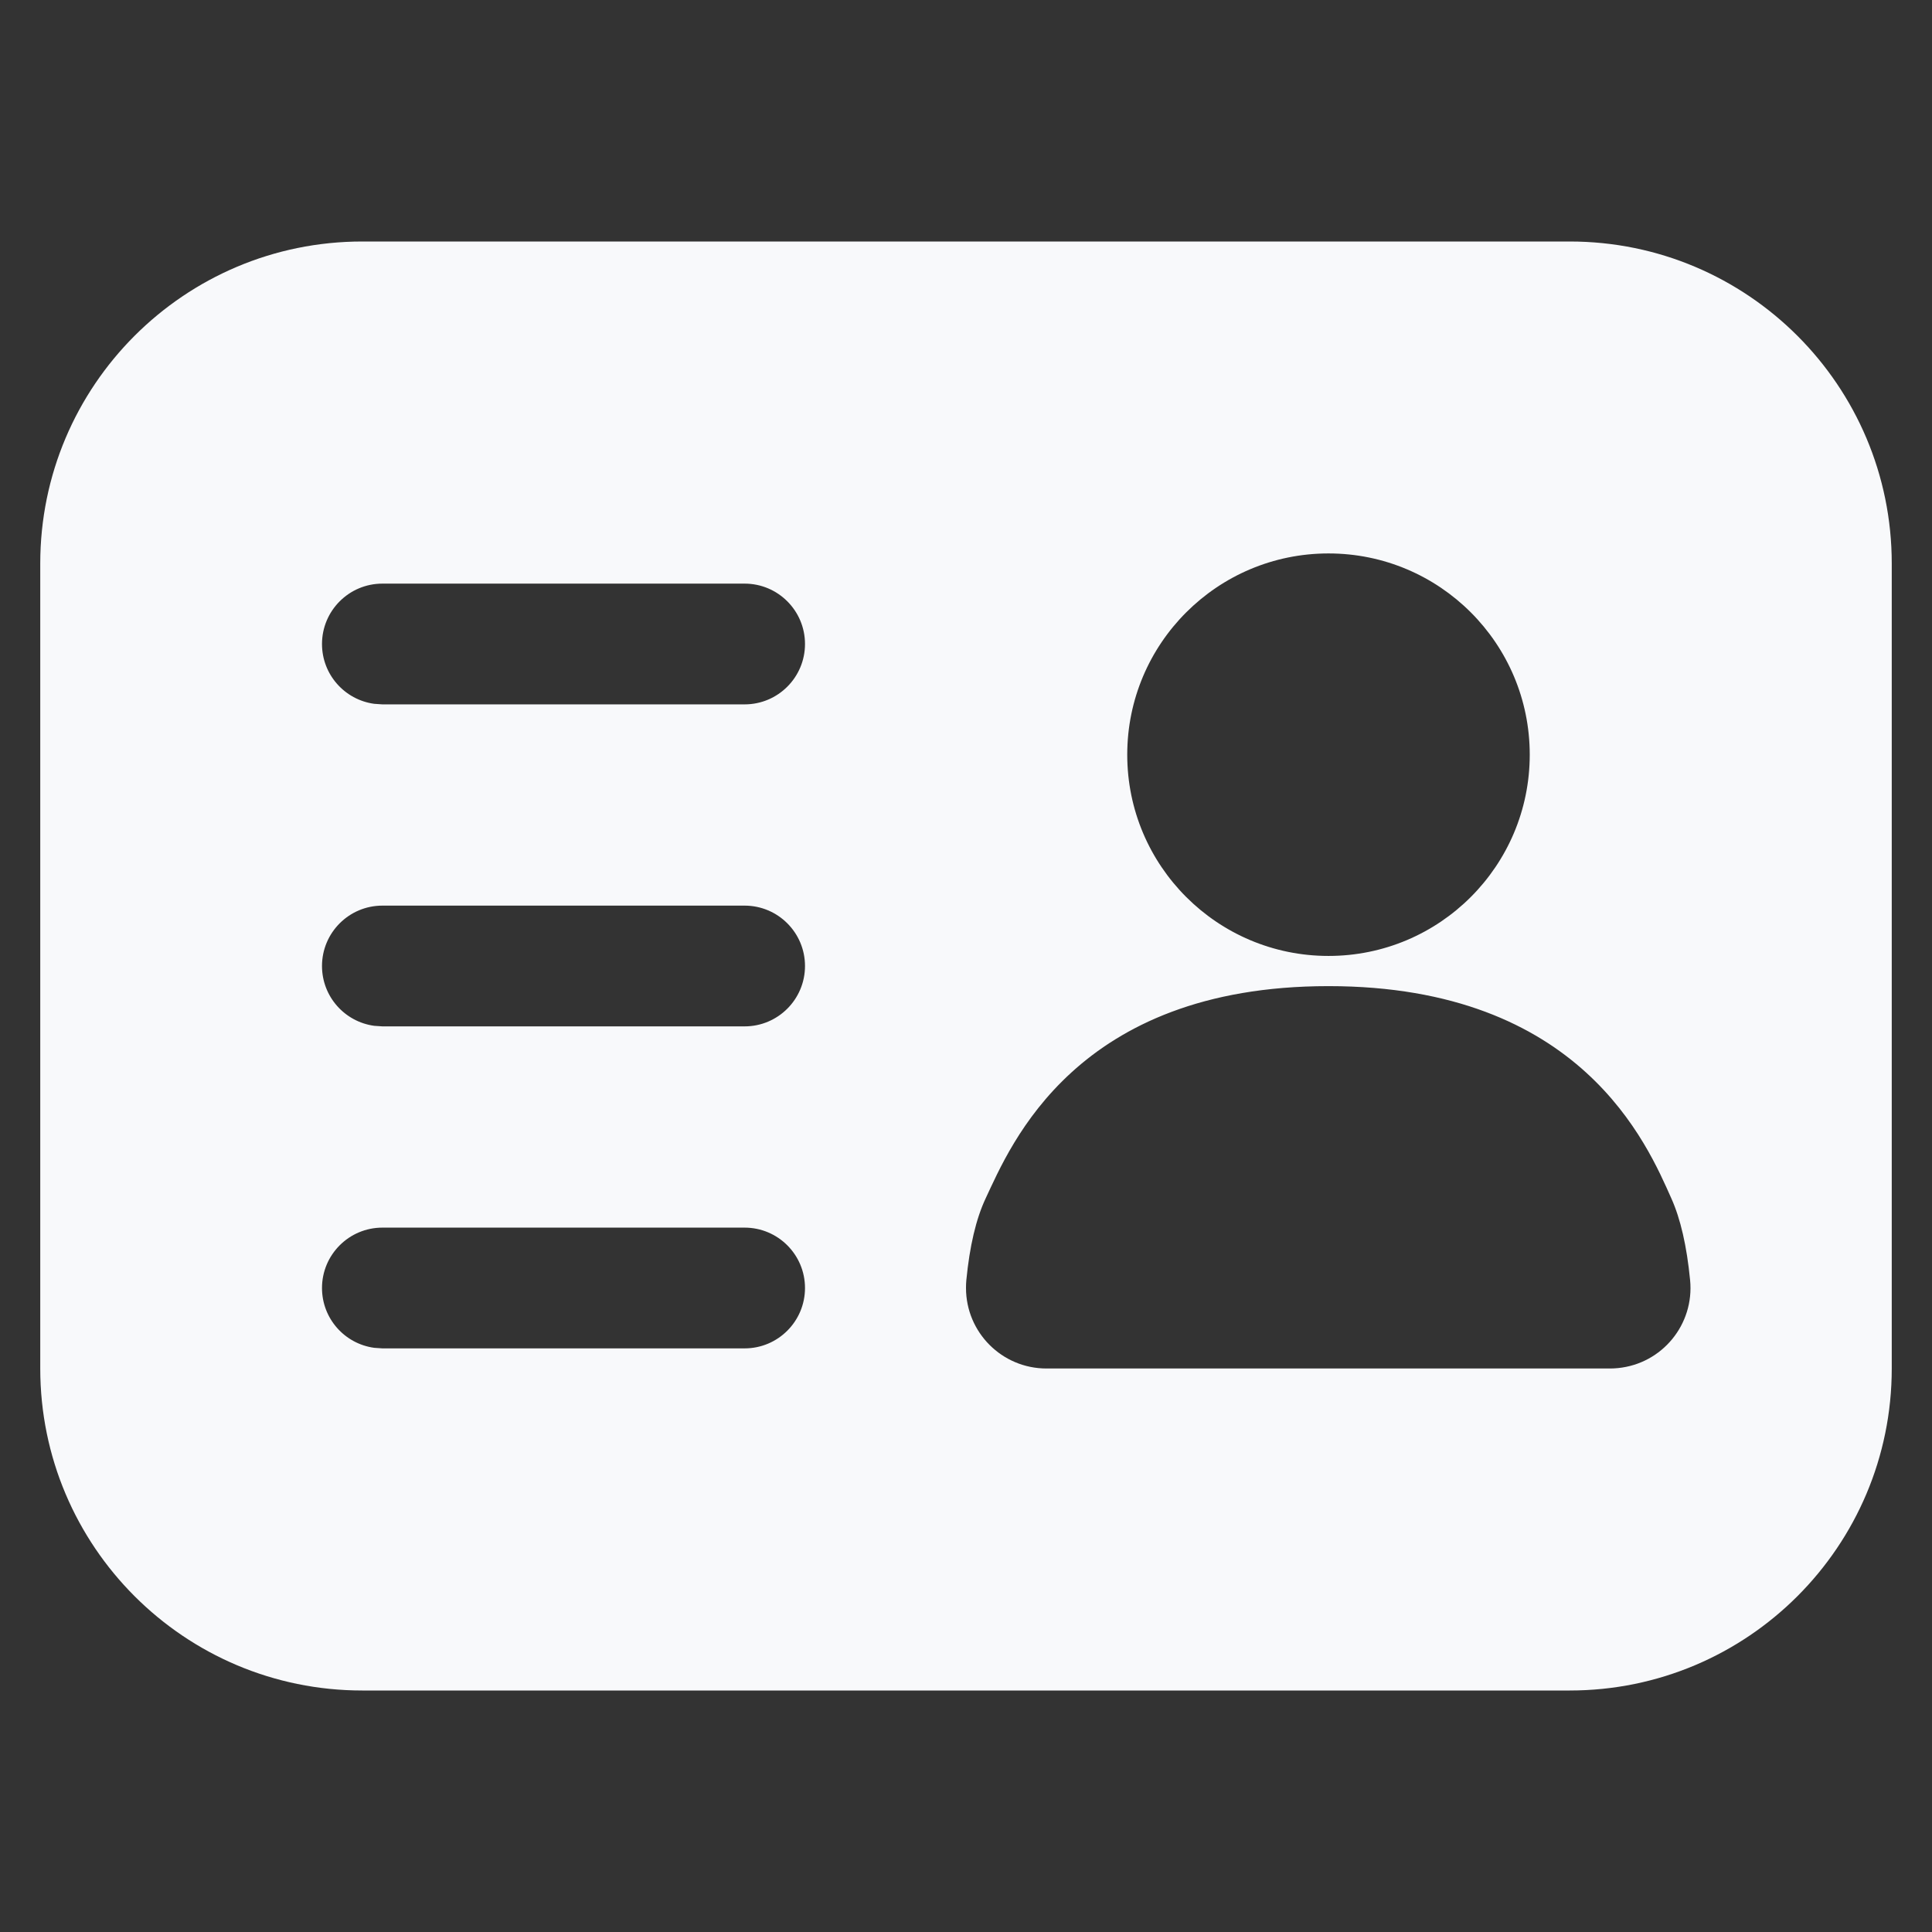 <?xml version="1.0" encoding="UTF-8"?>
<svg xmlns="http://www.w3.org/2000/svg" xmlns:xlink="http://www.w3.org/1999/xlink" width="24" height="24" viewBox="0 0 24 24" version="1.1">
    <rect x="0" y="0" width="24" height="24" fill="#333333" stroke="none"/>
    <title>ic_Business cards filled</title>
    <defs>
        <path d="M19.5,3 C21.709,3 23.5,4.791 23.5,7 L23.5,17 C23.5,19.209 21.709,21 19.5,21 L4.5,21 C2.291,21 0.5,19.209 0.5,17 L0.5,7 C0.5,4.791 2.291,3 4.5,3 L19.5,3 Z M16.503,12.25 C13.36,12.25 12.554,14.227 12.243,14.889 C12.125,15.141 12.045,15.48 12.004,15.904 C12.001,15.936 12,15.968 12,16 C12,16.552 12.447,17 13,17 L13,17 L20,17 C20.033,17 20.066,16.998 20.098,16.995 C20.648,16.941 21.049,16.452 20.995,15.902 C20.954,15.479 20.876,15.141 20.763,14.889 C20.467,14.227 19.646,12.25 16.503,12.25 Z M9.25,15.25 L4.75,15.25 C4.336,15.25 4,15.586 4,16 C4,16.38 4.282,16.693 4.648,16.743 L4.75,16.75 L9.25,16.75 C9.664,16.75 10,16.414 10,16 C10,15.586 9.664,15.25 9.25,15.25 Z M9.25,11.25 L4.75,11.25 C4.336,11.25 4,11.586 4,12 C4,12.38 4.282,12.693 4.648,12.743 L4.75,12.75 L9.25,12.75 C9.664,12.75 10,12.414 10,12 C10,11.586 9.664,11.25 9.25,11.25 Z M16.503,6.875 C15.123,6.875 14.003,7.994 14.003,9.375 C14.003,10.756 15.123,11.875 16.503,11.875 C17.884,11.875 19.003,10.756 19.003,9.375 C19.003,7.994 17.884,6.875 16.503,6.875 Z M9.25,7.25 L4.75,7.25 C4.336,7.25 4,7.586 4,8 C4,8.38 4.282,8.693 4.648,8.743 L4.75,8.75 L9.25,8.75 C9.664,8.75 10,8.414 10,8 C10,7.586 9.664,7.25 9.25,7.25 Z" id="_path-1"/>
    </defs>
    <g id="_ic_Business-cards-filled" stroke="none" stroke-width="1" fill="none" fill-rule="evenodd">
        <mask id="_mask-2" fill="white">
            <use xlink:href="#_path-1"/>
        </mask>
        <use id="_形状结合" fill="#F8F9FB" xlink:href="#_path-1"/>
    </g>
</svg>